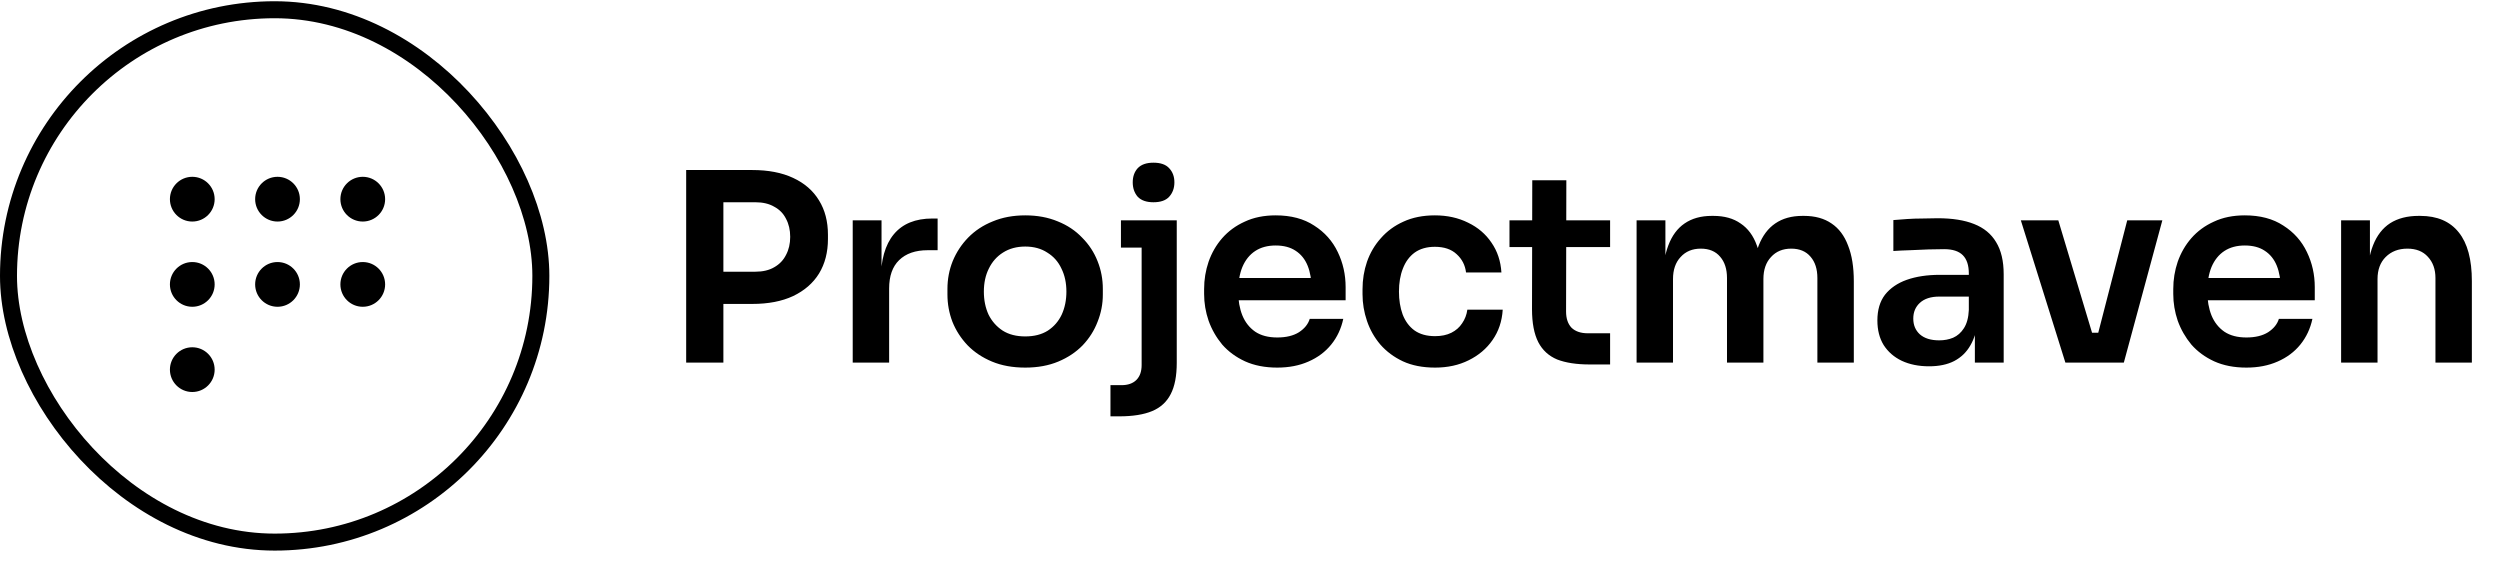 <svg width="173" height="39" viewBox="0 0 173 39" fill="none" xmlns="http://www.w3.org/2000/svg">
<rect x="0.588" y="0.674" width="36.839" height="36.839" rx="18.419" stroke="black" stroke-width="1.176"/>
<circle cx="13.306" cy="13.783" r="1.548" fill="black"/>
<circle cx="19.204" cy="13.783" r="1.548" fill="black"/>
<circle cx="25.103" cy="13.783" r="1.548" fill="black"/>
<circle cx="13.306" cy="19.681" r="1.548" fill="black"/>
<circle cx="19.204" cy="19.681" r="1.548" fill="black"/>
<circle cx="25.103" cy="19.681" r="1.548" fill="black"/>
<circle cx="13.306" cy="25.579" r="1.548" fill="black"/>
<path d="M49.696 21.032V18.802H52.271C52.79 18.802 53.226 18.699 53.576 18.493C53.939 18.288 54.211 18.004 54.392 17.641C54.586 17.278 54.682 16.861 54.682 16.39C54.682 15.918 54.586 15.501 54.392 15.139C54.211 14.776 53.939 14.498 53.576 14.305C53.226 14.099 52.79 13.996 52.271 13.996H49.696V11.766H52.053C53.165 11.766 54.108 11.947 54.882 12.31C55.667 12.673 56.266 13.193 56.677 13.869C57.088 14.534 57.294 15.326 57.294 16.245V16.535C57.294 17.454 57.088 18.252 56.677 18.928C56.266 19.593 55.667 20.113 54.882 20.488C54.108 20.851 53.165 21.032 52.053 21.032H49.696ZM47.483 25.094V11.766H50.058V25.094H47.483ZM59.008 25.094V15.248H61.002V19.418H60.948C60.948 18.004 61.25 16.934 61.854 16.209C62.459 15.483 63.347 15.121 64.52 15.121H64.883V17.315H64.194C63.347 17.315 62.688 17.544 62.217 18.004C61.758 18.451 61.528 19.104 61.528 19.962V25.094H59.008ZM70.948 25.438C70.078 25.438 69.31 25.299 68.645 25.021C67.98 24.743 67.418 24.368 66.959 23.897C66.499 23.413 66.149 22.869 65.907 22.265C65.677 21.661 65.563 21.032 65.563 20.379V19.998C65.563 19.321 65.683 18.681 65.925 18.076C66.179 17.46 66.536 16.916 66.995 16.444C67.467 15.961 68.035 15.586 68.7 15.32C69.365 15.042 70.114 14.903 70.948 14.903C71.782 14.903 72.532 15.042 73.197 15.32C73.862 15.586 74.424 15.961 74.883 16.444C75.355 16.916 75.711 17.46 75.953 18.076C76.195 18.681 76.316 19.321 76.316 19.998V20.379C76.316 21.032 76.195 21.661 75.953 22.265C75.723 22.869 75.379 23.413 74.919 23.897C74.46 24.368 73.898 24.743 73.233 25.021C72.568 25.299 71.806 25.438 70.948 25.438ZM70.948 23.28C71.565 23.28 72.085 23.148 72.508 22.881C72.931 22.604 73.251 22.235 73.469 21.775C73.686 21.304 73.795 20.772 73.795 20.18C73.795 19.575 73.68 19.043 73.451 18.584C73.233 18.113 72.906 17.744 72.471 17.478C72.048 17.2 71.54 17.061 70.948 17.061C70.356 17.061 69.842 17.2 69.407 17.478C68.984 17.744 68.657 18.113 68.428 18.584C68.198 19.043 68.083 19.575 68.083 20.18C68.083 20.772 68.192 21.304 68.409 21.775C68.639 22.235 68.966 22.604 69.389 22.881C69.812 23.148 70.332 23.28 70.948 23.28ZM76.844 28.811V26.653H77.605C78.053 26.653 78.397 26.532 78.639 26.291C78.881 26.049 79.001 25.704 79.001 25.257V15.248H81.431V25.112C81.431 26.018 81.292 26.738 81.014 27.27C80.736 27.814 80.307 28.207 79.727 28.448C79.147 28.69 78.385 28.811 77.442 28.811H76.844ZM77.569 17.133V15.248H81.431V17.133H77.569ZM79.817 13.996C79.334 13.996 78.971 13.869 78.73 13.616C78.5 13.35 78.385 13.017 78.385 12.618C78.385 12.219 78.5 11.893 78.73 11.639C78.971 11.385 79.334 11.258 79.817 11.258C80.313 11.258 80.676 11.385 80.906 11.639C81.147 11.893 81.268 12.219 81.268 12.618C81.268 13.017 81.147 13.35 80.906 13.616C80.676 13.869 80.313 13.996 79.817 13.996ZM88.384 25.438C87.538 25.438 86.795 25.293 86.154 25.003C85.525 24.713 85 24.326 84.576 23.843C84.165 23.347 83.851 22.797 83.634 22.192C83.428 21.588 83.325 20.971 83.325 20.343V19.998C83.325 19.346 83.428 18.717 83.634 18.113C83.851 17.496 84.165 16.952 84.576 16.481C85 15.997 85.519 15.616 86.136 15.338C86.752 15.048 87.466 14.903 88.276 14.903C89.339 14.903 90.228 15.139 90.941 15.61C91.666 16.07 92.21 16.68 92.573 17.442C92.936 18.191 93.117 19.001 93.117 19.872V20.778H84.395V19.237H91.54L90.76 19.998C90.76 19.37 90.669 18.832 90.488 18.385C90.306 17.937 90.028 17.593 89.654 17.351C89.291 17.109 88.832 16.988 88.276 16.988C87.719 16.988 87.248 17.115 86.861 17.369C86.474 17.623 86.178 17.992 85.973 18.475C85.779 18.947 85.683 19.515 85.683 20.18C85.683 20.796 85.779 21.346 85.973 21.83C86.166 22.301 86.462 22.676 86.861 22.954C87.26 23.22 87.768 23.353 88.384 23.353C89.001 23.353 89.503 23.232 89.889 22.99C90.276 22.736 90.524 22.428 90.633 22.066H92.954C92.809 22.742 92.531 23.335 92.12 23.843C91.709 24.35 91.183 24.743 90.542 25.021C89.914 25.299 89.194 25.438 88.384 25.438ZM99.31 25.438C98.452 25.438 97.708 25.293 97.08 25.003C96.463 24.713 95.943 24.326 95.52 23.843C95.109 23.359 94.801 22.815 94.596 22.211C94.39 21.606 94.287 20.99 94.287 20.361V20.017C94.287 19.352 94.39 18.717 94.596 18.113C94.813 17.496 95.133 16.952 95.557 16.481C95.98 15.997 96.499 15.616 97.116 15.338C97.745 15.048 98.47 14.903 99.292 14.903C100.15 14.903 100.918 15.072 101.595 15.411C102.272 15.737 102.81 16.197 103.209 16.789C103.62 17.381 103.849 18.07 103.898 18.856H101.45C101.389 18.348 101.172 17.925 100.797 17.587C100.434 17.248 99.933 17.079 99.292 17.079C98.736 17.079 98.27 17.212 97.896 17.478C97.533 17.744 97.261 18.113 97.08 18.584C96.898 19.043 96.808 19.575 96.808 20.18C96.808 20.76 96.892 21.286 97.062 21.757C97.243 22.229 97.515 22.597 97.878 22.863C98.252 23.129 98.73 23.262 99.31 23.262C99.745 23.262 100.12 23.184 100.434 23.027C100.749 22.869 100.997 22.652 101.178 22.374C101.371 22.096 101.492 21.782 101.54 21.431H103.988C103.94 22.229 103.704 22.93 103.281 23.534C102.87 24.127 102.32 24.592 101.631 24.931C100.954 25.269 100.181 25.438 99.31 25.438ZM110.004 25.221C109.098 25.221 108.348 25.106 107.756 24.876C107.176 24.634 106.74 24.235 106.45 23.679C106.16 23.111 106.015 22.35 106.015 21.395L106.033 12.473H108.391L108.372 21.558C108.372 22.041 108.499 22.416 108.753 22.682C109.019 22.936 109.394 23.063 109.877 23.063H111.419V25.221H110.004ZM104.456 17.097V15.248H111.419V17.097H104.456ZM113.252 25.094V15.248H115.246V19.473H115.065C115.065 18.481 115.192 17.653 115.446 16.988C115.7 16.311 116.074 15.804 116.57 15.465C117.078 15.115 117.706 14.939 118.456 14.939H118.565C119.326 14.939 119.955 15.115 120.45 15.465C120.958 15.804 121.333 16.311 121.575 16.988C121.829 17.653 121.956 18.481 121.956 19.473H121.321C121.321 18.481 121.448 17.653 121.702 16.988C121.968 16.311 122.348 15.804 122.844 15.465C123.352 15.115 123.98 14.939 124.73 14.939H124.839C125.6 14.939 126.235 15.115 126.743 15.465C127.25 15.804 127.631 16.311 127.885 16.988C128.151 17.653 128.284 18.481 128.284 19.473V25.094H125.763V19.237C125.763 18.62 125.606 18.131 125.292 17.768C124.978 17.393 124.53 17.206 123.95 17.206C123.37 17.206 122.904 17.399 122.554 17.786C122.203 18.161 122.028 18.669 122.028 19.309V25.094H119.508V19.237C119.508 18.62 119.35 18.131 119.036 17.768C118.722 17.393 118.275 17.206 117.694 17.206C117.114 17.206 116.649 17.399 116.298 17.786C115.947 18.161 115.772 18.669 115.772 19.309V25.094H113.252ZM136.661 25.094V22.174H136.243V18.928C136.243 18.36 136.104 17.937 135.826 17.659C135.548 17.381 135.119 17.242 134.539 17.242C134.237 17.242 133.874 17.248 133.451 17.26C133.028 17.272 132.599 17.291 132.164 17.315C131.74 17.327 131.36 17.345 131.021 17.369V15.229C131.299 15.205 131.614 15.181 131.964 15.157C132.315 15.133 132.671 15.121 133.034 15.121C133.409 15.108 133.759 15.102 134.086 15.102C135.101 15.102 135.941 15.236 136.606 15.501C137.283 15.767 137.791 16.184 138.129 16.753C138.48 17.321 138.655 18.064 138.655 18.983V25.094H136.661ZM133.487 25.348C132.774 25.348 132.145 25.221 131.601 24.967C131.07 24.713 130.653 24.35 130.35 23.879C130.06 23.407 129.915 22.839 129.915 22.174C129.915 21.449 130.09 20.857 130.441 20.397C130.804 19.938 131.305 19.593 131.946 19.364C132.599 19.134 133.36 19.019 134.231 19.019H136.515V20.524H134.194C133.614 20.524 133.167 20.669 132.853 20.959C132.55 21.238 132.399 21.6 132.399 22.047C132.399 22.495 132.55 22.857 132.853 23.135C133.167 23.413 133.614 23.552 134.194 23.552C134.545 23.552 134.865 23.492 135.156 23.371C135.458 23.238 135.706 23.02 135.899 22.718C136.104 22.404 136.219 21.981 136.243 21.449L136.86 22.156C136.8 22.845 136.63 23.425 136.352 23.897C136.086 24.368 135.712 24.731 135.228 24.985C134.757 25.227 134.176 25.348 133.487 25.348ZM142.925 25.094L139.842 15.248H142.435L145.391 25.094H142.925ZM143.668 25.094V23.027H146.334V25.094H143.668ZM144.666 25.094L147.204 15.248H149.634L146.969 25.094H144.666ZM155.449 25.438C154.603 25.438 153.859 25.293 153.219 25.003C152.59 24.713 152.064 24.326 151.641 23.843C151.23 23.347 150.916 22.797 150.698 22.192C150.493 21.588 150.39 20.971 150.39 20.343V19.998C150.39 19.346 150.493 18.717 150.698 18.113C150.916 17.496 151.23 16.952 151.641 16.481C152.064 15.997 152.584 15.616 153.201 15.338C153.817 15.048 154.53 14.903 155.34 14.903C156.404 14.903 157.293 15.139 158.006 15.61C158.731 16.07 159.275 16.68 159.638 17.442C160.001 18.191 160.182 19.001 160.182 19.872V20.778H151.46V19.237H158.604L157.825 19.998C157.825 19.37 157.734 18.832 157.553 18.385C157.371 17.937 157.093 17.593 156.718 17.351C156.356 17.109 155.896 16.988 155.34 16.988C154.784 16.988 154.313 17.115 153.926 17.369C153.539 17.623 153.243 17.992 153.037 18.475C152.844 18.947 152.747 19.515 152.747 20.18C152.747 20.796 152.844 21.346 153.037 21.83C153.231 22.301 153.527 22.676 153.926 22.954C154.325 23.22 154.833 23.353 155.449 23.353C156.066 23.353 156.567 23.232 156.954 22.99C157.341 22.736 157.589 22.428 157.698 22.066H160.019C159.874 22.742 159.596 23.335 159.185 23.843C158.774 24.35 158.248 24.743 157.607 25.021C156.978 25.299 156.259 25.438 155.449 25.438ZM162.005 25.094V15.248H163.999V19.473H163.818C163.818 18.469 163.951 17.635 164.217 16.97C164.483 16.293 164.876 15.786 165.396 15.447C165.928 15.108 166.586 14.939 167.372 14.939H167.481C168.654 14.939 169.542 15.32 170.147 16.082C170.751 16.831 171.053 17.955 171.053 19.454V25.094H168.533V19.237C168.533 18.632 168.357 18.143 168.007 17.768C167.668 17.393 167.197 17.206 166.592 17.206C165.976 17.206 165.474 17.399 165.087 17.786C164.713 18.161 164.525 18.669 164.525 19.309V25.094H162.005Z" fill="black"/>
</svg>
